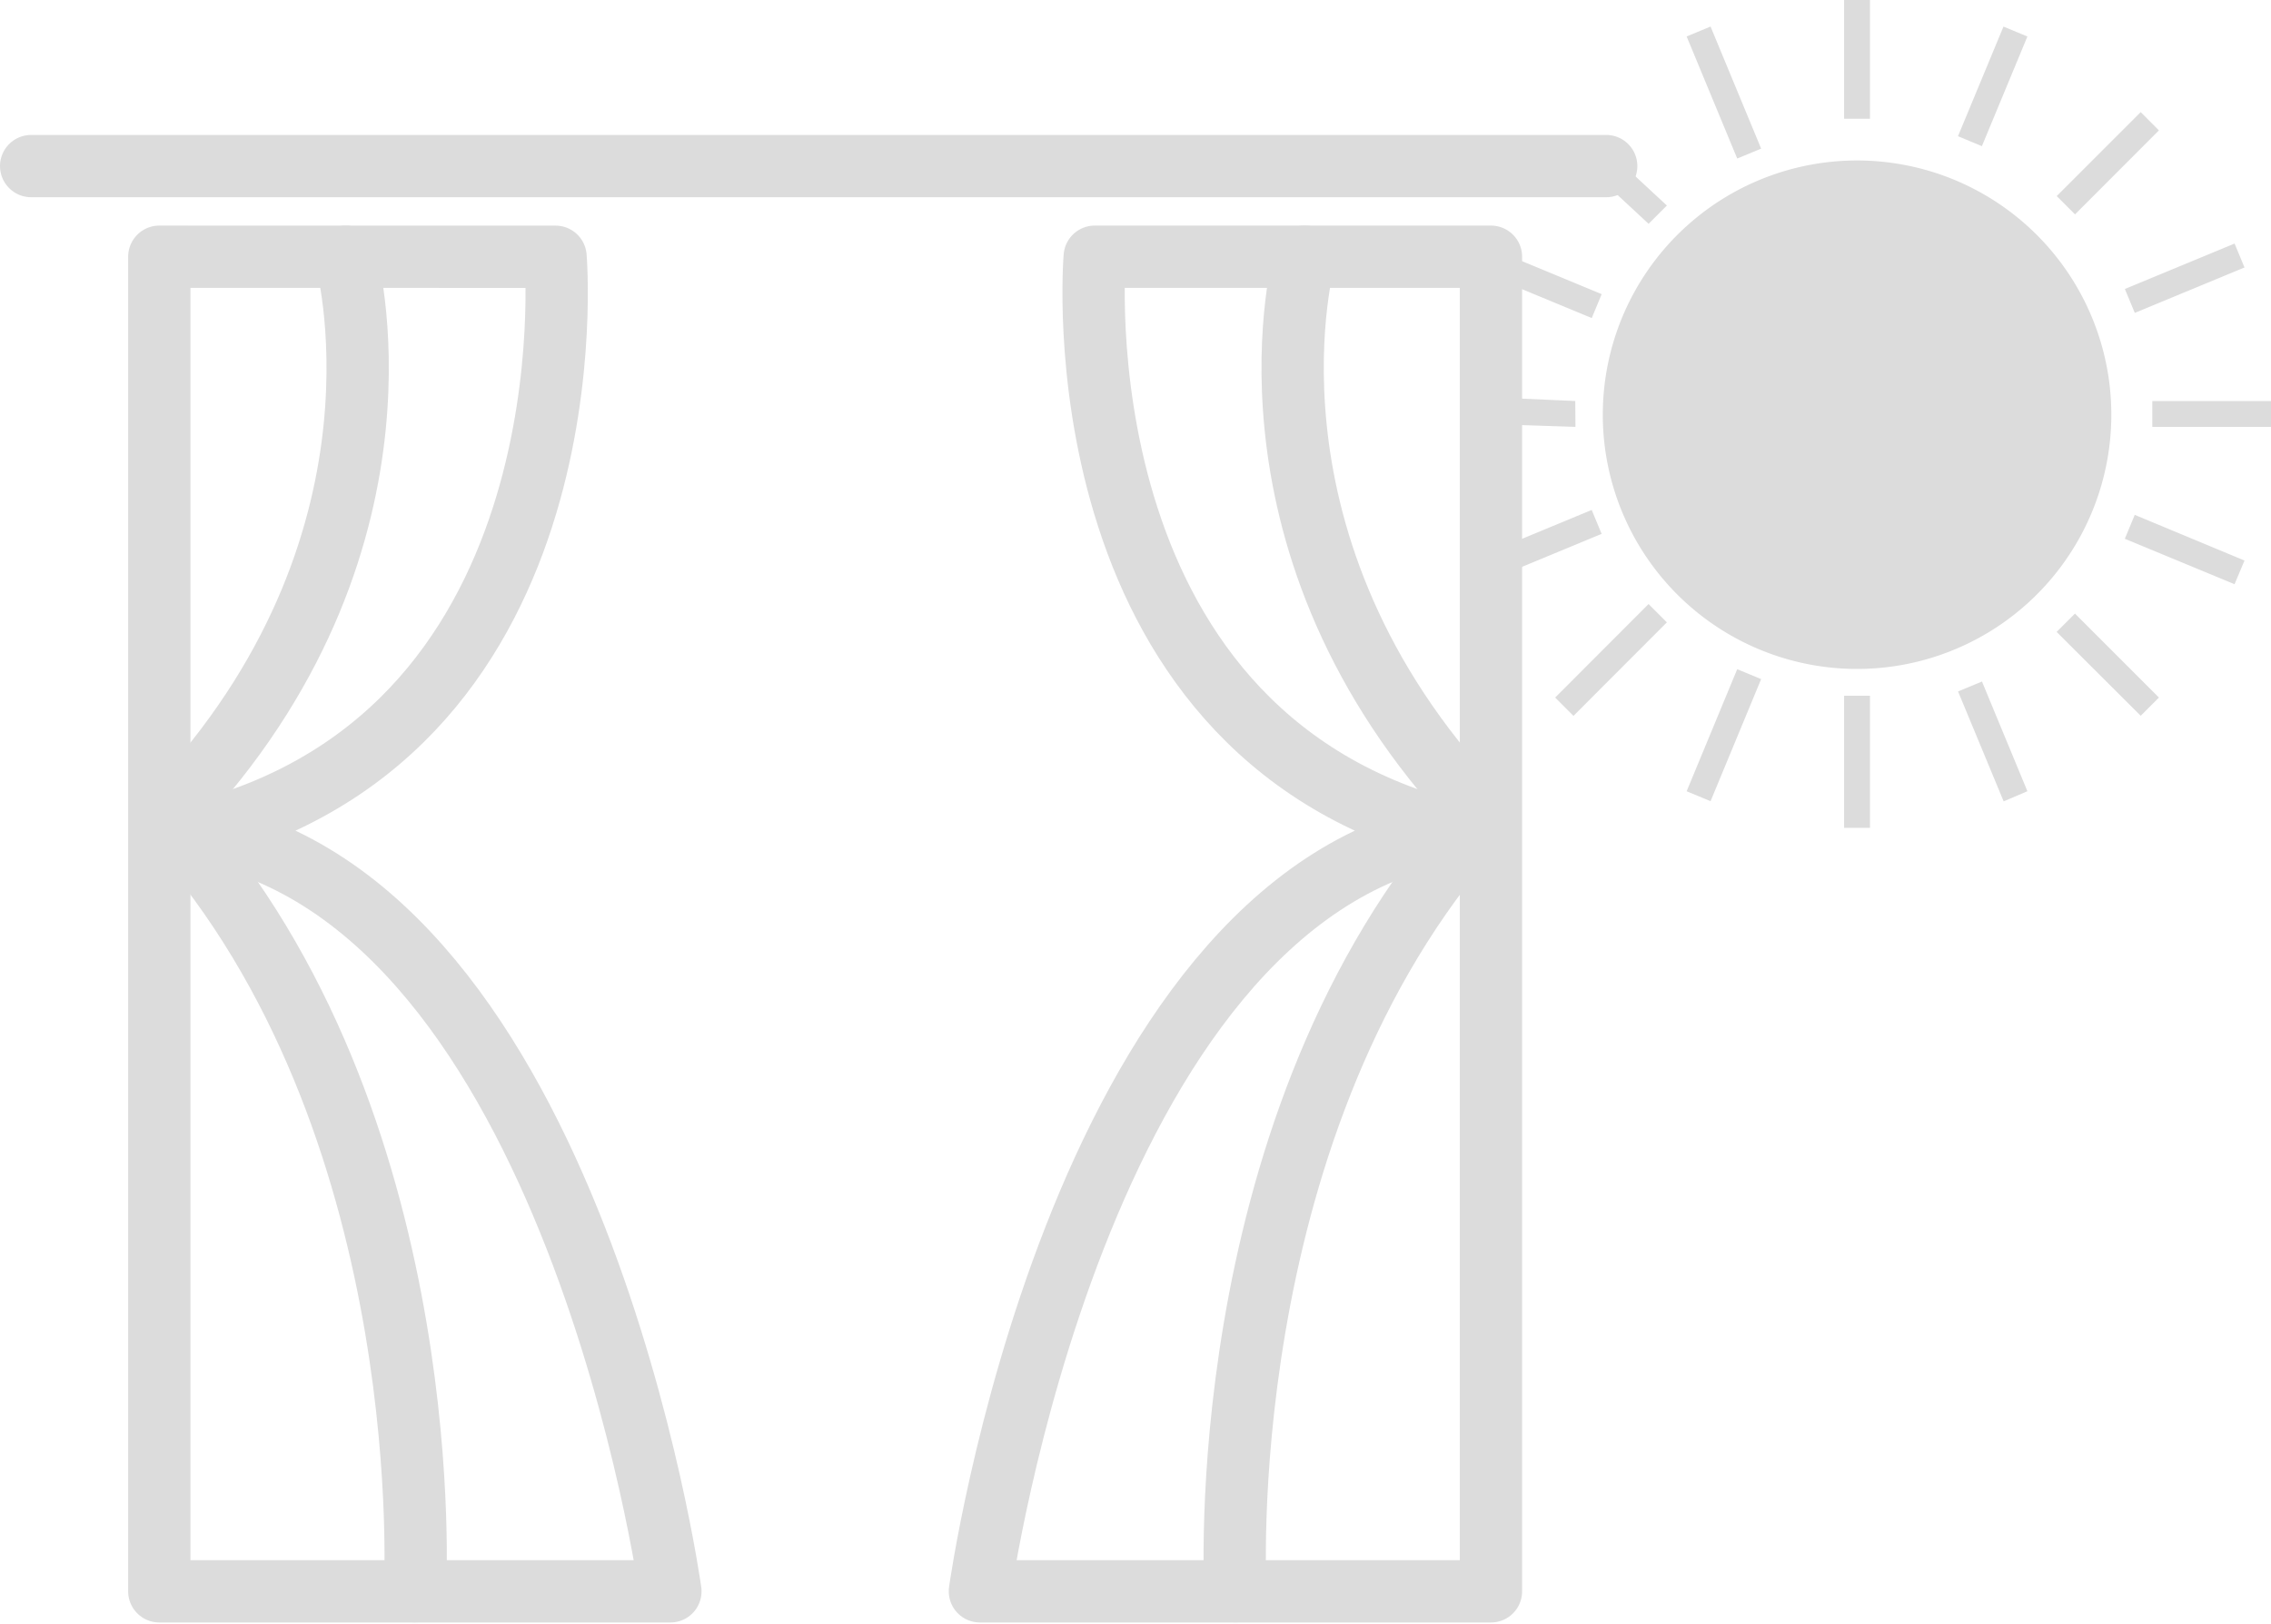 <svg xmlns="http://www.w3.org/2000/svg" width="54.688" height="39.117" viewBox="0 0 54.688 39.117">
  <g id="Group_399" data-name="Group 399" transform="translate(-1572.25 -242)">
    <g id="Layer_2" data-name="Layer 2" transform="translate(1571.359 244)">
      <g id="VECTOR" transform="translate(1.641 2)">
        <path id="Path_112" data-name="Path 112" d="M96.407,9.932V42.075H84.1s2.306-16.625,11.34-18.288C85.9,21.293,86.865,9.932,86.865,9.932Z" transform="translate(-61.253 -7.749)" fill="none" stroke="#dcdcdc" stroke-linecap="round" stroke-linejoin="round" stroke-width="1.5"/>
        <path id="Path_113" data-name="Path 113" d="M111.745,9.932s-1.867,6.648,3.872,13.021" transform="translate(-81.077 -7.749)" fill="none" stroke="#dcdcdc" stroke-linecap="round" stroke-linejoin="round" stroke-width="1.5"/>
        <path id="Path_114" data-name="Path 114" d="M106.407,78.9s-.615-10.878,5.539-18.151" transform="translate(-77.407 -44.577)" fill="none" stroke="#dcdcdc" stroke-linecap="round" stroke-linejoin="round" stroke-width="1.5"/>
        <path id="Path_115" data-name="Path 115" d="M12.325,9.932V42.075H24.633s-2.306-16.625-11.34-18.288c9.542-2.494,8.574-13.854,8.574-13.854Z" transform="translate(-9.239 -7.749)" fill="none" stroke="#dcdcdc" stroke-linecap="round" stroke-linejoin="round" stroke-width="1.5"/>
        <path id="Path_116" data-name="Path 116" d="M18.43,9.932s1.867,6.648-3.872,13.021" transform="translate(-10.857 -7.749)" fill="none" stroke="#dcdcdc" stroke-linecap="round" stroke-linejoin="round" stroke-width="1.5"/>
        <path id="Path_117" data-name="Path 117" d="M20.1,78.9s.615-10.878-5.539-18.151" transform="translate(-10.857 -44.577)" fill="none" stroke="#dcdcdc" stroke-linecap="round" stroke-linejoin="round" stroke-width="1.5"/>
        <line id="Line_166" data-name="Line 166" x2="37.929" transform="translate(0 0)" fill="none" stroke="#dcdcdc" stroke-linecap="round" stroke-linejoin="round" stroke-width="1.5"/>
      </g>
    </g>
    <g id="_9" data-name="9" transform="translate(1575 210)">
      <g id="row3" transform="translate(32 32)">
        <path id="icon:1_1_" d="M35.847,41.989a6.123,6.123,0,1,1,6.123,6.122A6.123,6.123,0,0,1,35.847,41.989Zm6.434,6.767h-.623v3.182h.623Zm-2.621-.4-.576-.239-1.218,2.94.576.239Zm6.412,2.7-1.094-2.642-.576.239L45.5,51.3ZM49.239,48.8l-2.022-2.022-.441.441L48.8,49.239ZM37.39,46.989l-.441-.441L34.7,48.8l.441.441ZM51.3,45.5,48.657,44.4l-.239.576,2.642,1.094Zm-15.481-.642-.239-.576-.949.393-1.991.825.239.576Zm16.121-3.2h-2.86v.623h2.86Zm-16.756,0-1.9-.084-.639.623,2.543.084Zm.636-2.574-2.94-1.218-.239.576,2.94,1.218ZM51.3,38.442l-.239-.576-2.642,1.094.239.576ZM37.39,36.95l-1.639-1.523-.441.441L36.95,37.39ZM49.239,35.14,48.8,34.7l-2.022,2.022.441.441Zm-9.579.439-1.218-2.94-.576.239,1.218,2.94Zm6.412-2.7-.576-.239L44.4,35.281l.576.239ZM42.281,32h-.623v2.86h.623Z" transform="translate(-32 -32)" fill="#dcdcdc"/>
      </g>
    </g>
  </g>
</svg>
